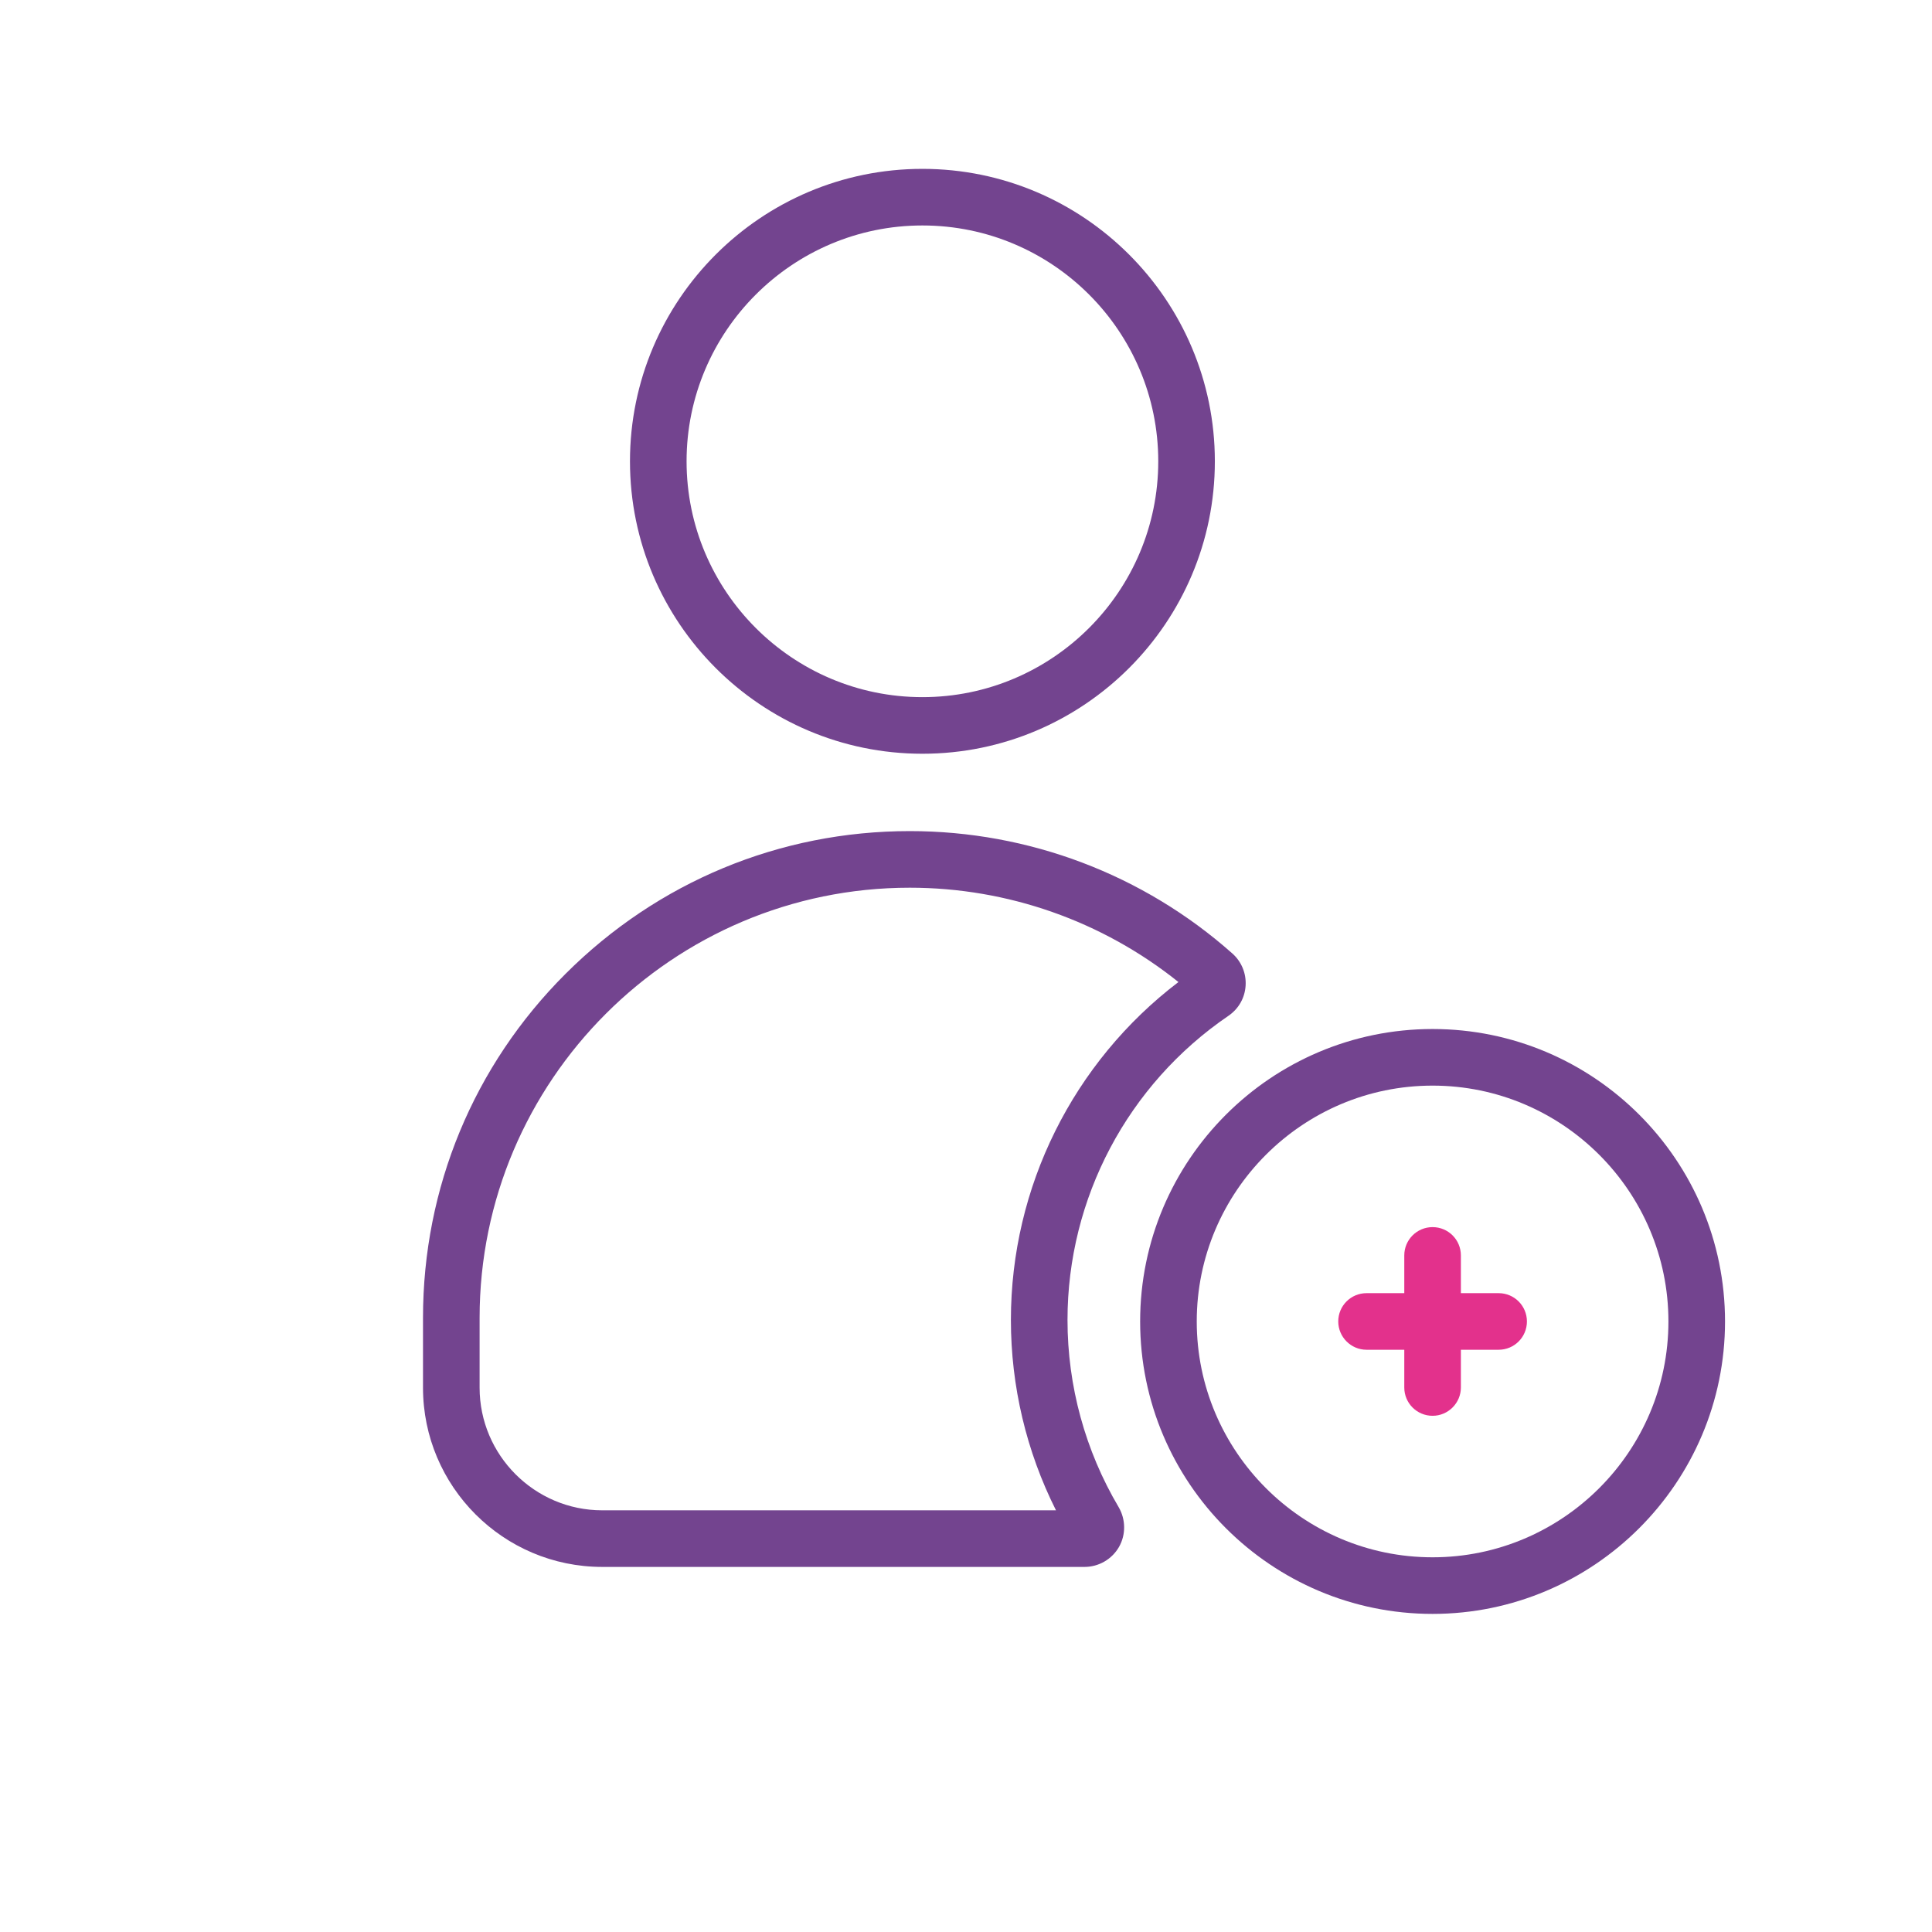 <svg t="1596596421878" class="icon" viewBox="0 0 1024 1024" version="1.1" xmlns="http://www.w3.org/2000/svg" p-id="2675" width="200" height="200"><path d="M488.9 399.5c-85.5 0-155-69.5-155-155s69.5-155 155-155 155 69.5 155 155-69.5 155-155 155z m0-280c-68.9 0-125 56.1-125 125s56.1 125 125 125 125-56.1 125-125-56-125-125-125zM759.3 855.4c-85.5 0-155-69.5-155-155s69.5-155 155-155 155 69.5 155 155-69.6 155-155 155z m0-280c-68.9 0-125 56.1-125 125s56.1 125 125 125 125-56.1 125-125-56.1-125-125-125z" fill="#73448F" p-id="2676"></path><path d="M574.8 830.5H319.2c-52.4 0-95-42.6-95-95v-37c0-68.9 26.8-133.7 75.6-182.4s113.5-75.6 182.4-75.6c63.1 0 123.8 23 170.9 64.8 4.9 4.3 7.5 10.6 7.1 17.1-0.4 6.5-3.7 12.3-9.1 16-53.4 36.4-85.3 96.7-85.3 161.2 0 35 9.4 69.3 27.1 99.2 3.8 6.5 3.9 14.6 0.2 21.1-3.8 6.6-10.8 10.6-18.3 10.6z m-7.8-16.4z m-84.8-343.6c-125.7 0-228 102.3-228 228v37c0 35.8 29.2 65 65 65h240.5c-15.7-31.2-23.9-65.8-23.9-100.9 0-70.5 33-136.6 88.8-179.1-40.3-32.3-90.5-50-142.4-50z" fill="#73448F" p-id="2677"></path><path d="M759.3 750.4c-8.3 0-15-6.7-15-15v-70c0-8.3 6.7-15 15-15s15 6.7 15 15v70c0 8.2-6.7 15-15 15z" fill="#E3318C" p-id="2678"></path><path d="M709.3 700.4c0-8.3 6.7-15 15-15h70c8.3 0 15 6.7 15 15s-6.7 15-15 15h-70c-8.3 0-15-6.8-15-15z" fill="#E3318C" p-id="2679"></path></svg>